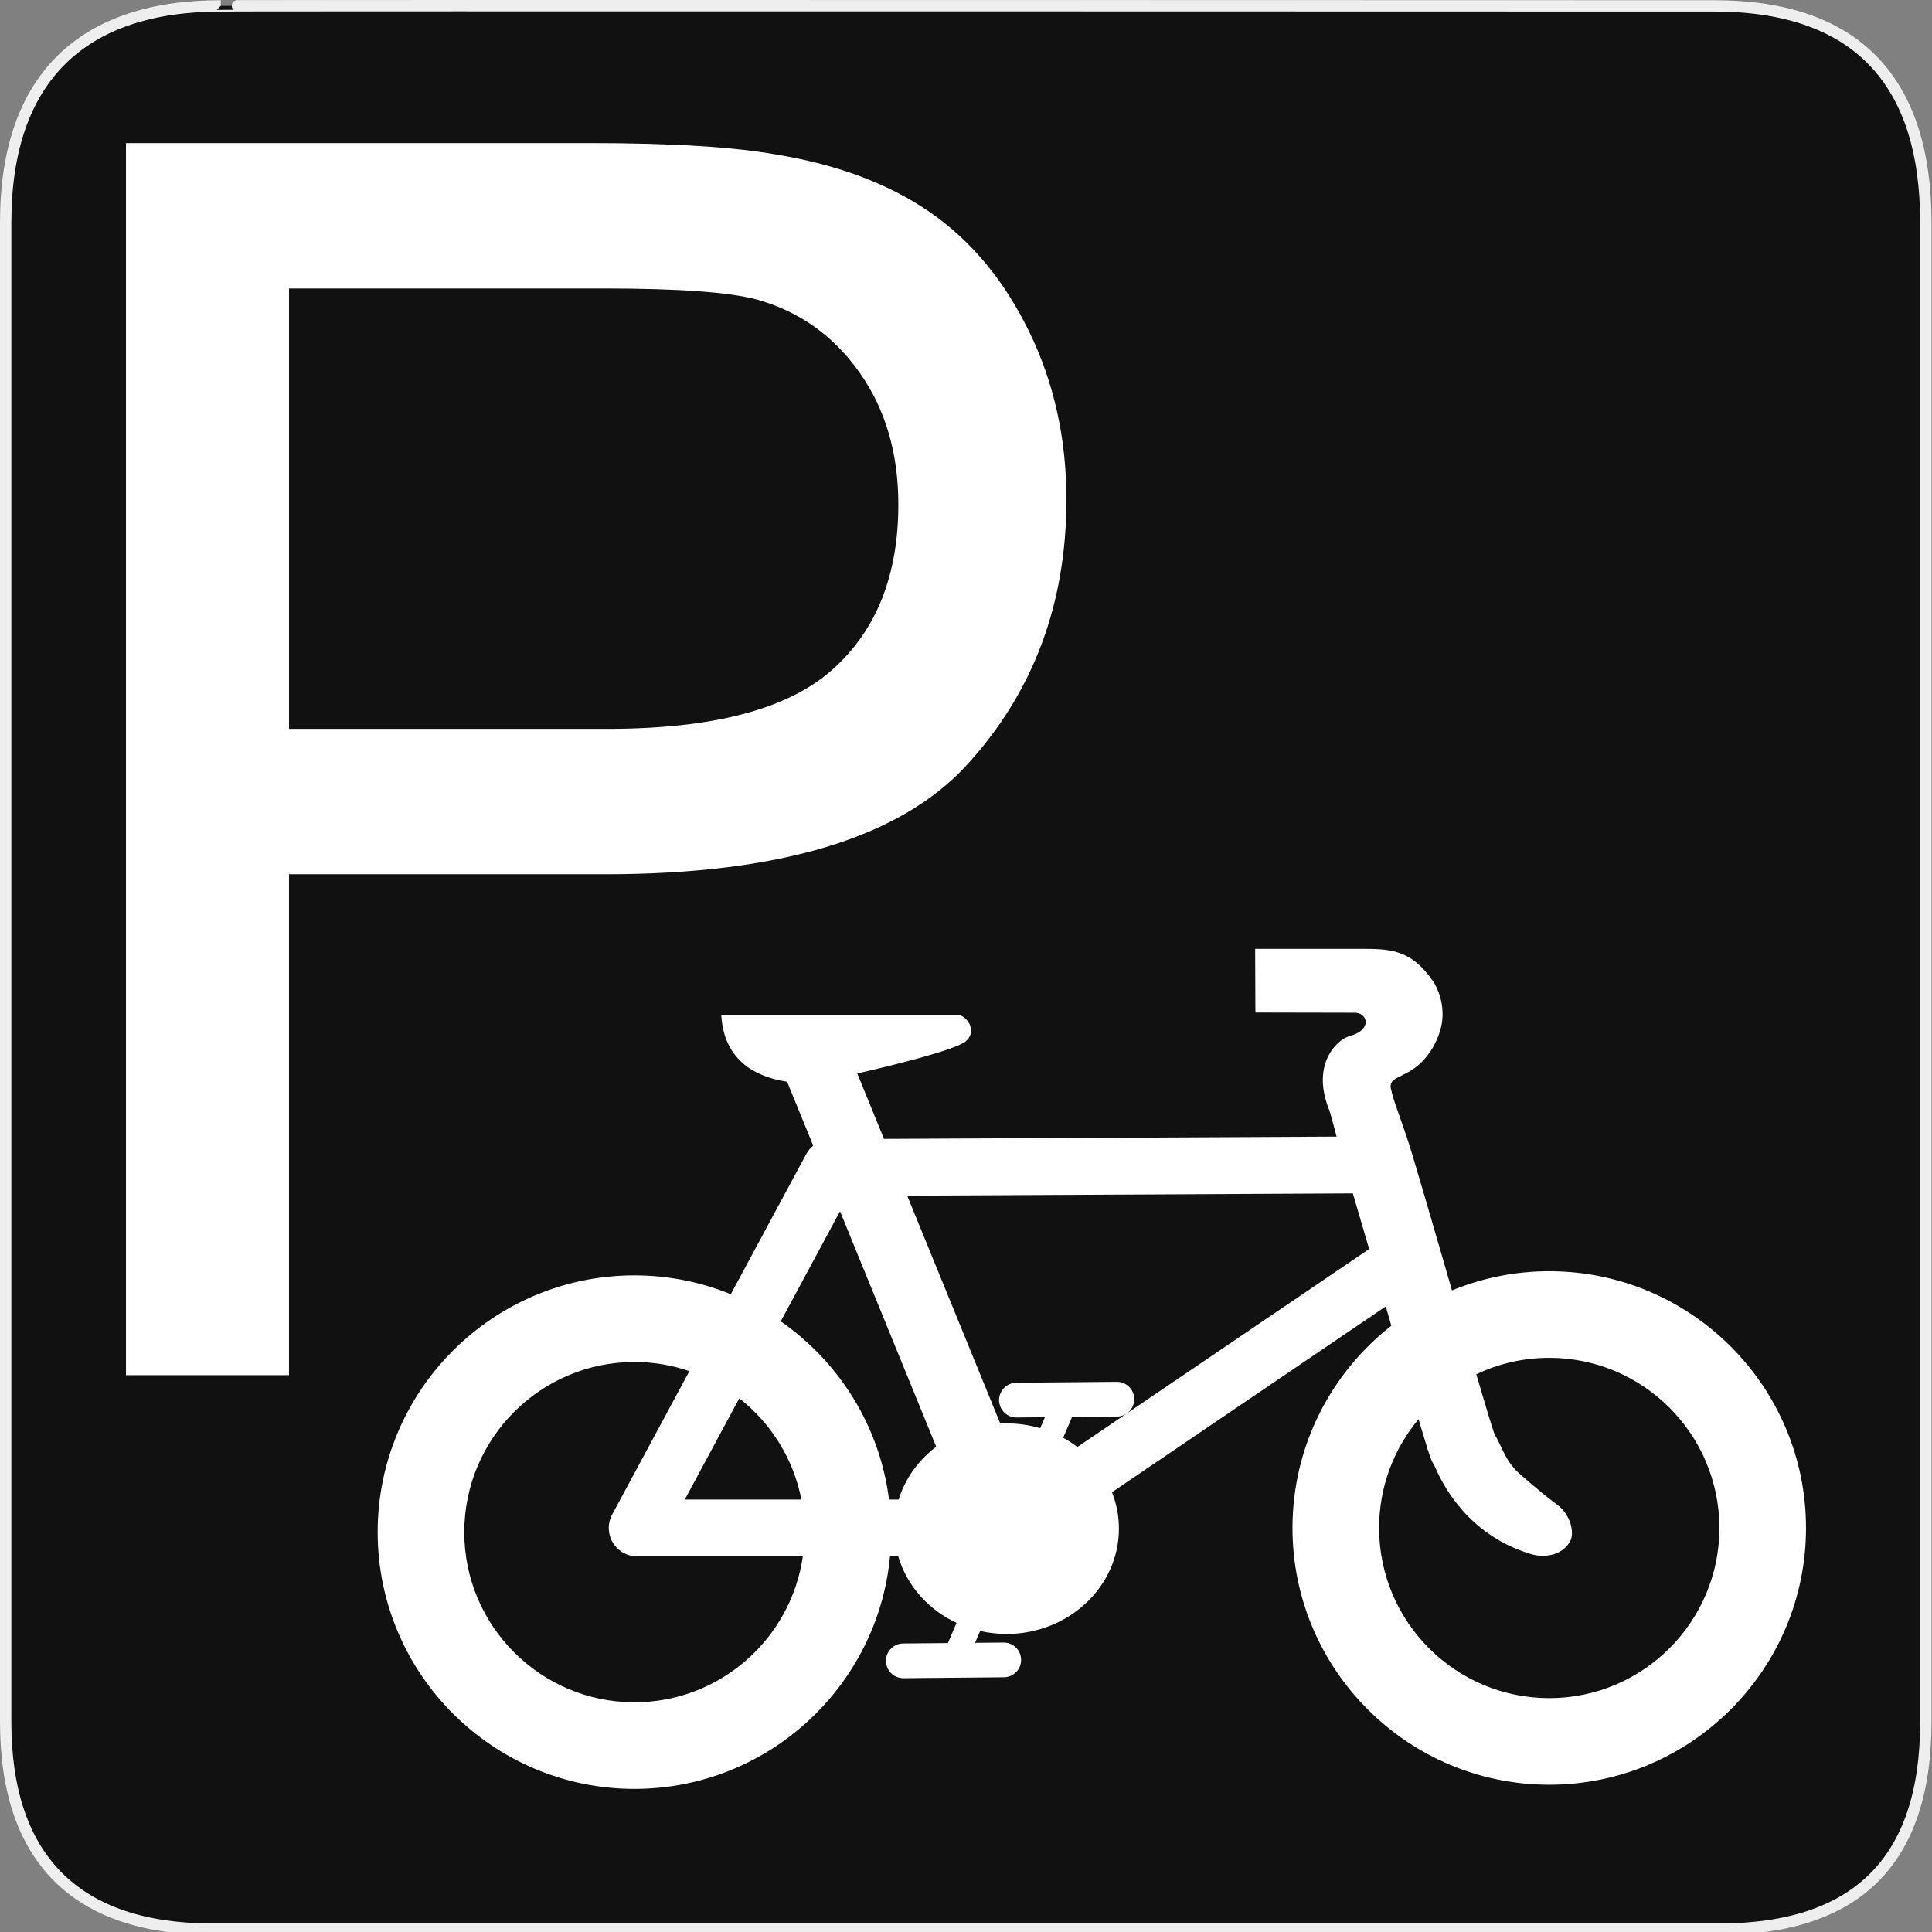 <?xml version="1.0" encoding="utf-8"?>
<!-- Generator: Adobe Illustrator 15.0.0, SVG Export Plug-In . SVG Version: 6.00 Build 0)  -->
<!DOCTYPE svg PUBLIC "-//W3C//DTD SVG 1.1//EN" "http://www.w3.org/Graphics/SVG/1.1/DTD/svg11.dtd">
<svg version="1.1" xmlns="http://www.w3.org/2000/svg" xmlns:xlink="http://www.w3.org/1999/xlink" x="0px" y="0px" width="580px"
	 height="580px" viewBox="0 0 580 580" enable-background="new 0 0 580 580" xml:space="preserve">
<rect x="0" y="0" width="580" height="580" fill="#808080" stroke="none"/>
<g id="Layer_2">
	<g id="g1327">
		<path id="path1329" fill="#111111" stroke="#EEEEEE" stroke-width="3.408" d="M66.275,1.768
			c-41.335,0-64.571,21.371-64.571,65.036v450.123c0,40.844,20.895,62.229,62.192,62.229H515.92
			c41.307,0,62.229-20.315,62.229-62.229V66.804c0-42.601-20.923-65.036-63.521-65.036C514.624,1.768,66.133,1.625,66.275,1.768z"/>
	</g>
</g>
<g id="Layer_4">
	<g>
		<path fill="#FFFFFF" d="M465.097,381.63c-10.333,0-20.189,2.058-29.203,5.762c-0.617-2.134-1.239-4.287-1.864-6.447
			c-3.464-11.971-6.992-24.125-9.964-34.057c-2.928-9.783-5.637-15.809-6.524-20.145c-0.691-3.379,3.589-3.088,8.1-6.848
			c3.406-2.838,6.296-7.634,7.181-12.515c0.736-4.292-0.176-8.604-2.172-12.136c-6.935-10.594-13.7-10.395-22.651-10.395
			c-11.77,0-31.195,0-31.195,0.001l0.074,19.114l29.928,0.062c3.571,0.007,5.424,5.028-1.558,6.981
			c-3.058,0.846-6.465,4.488-7.604,9.002c-1.141,4.512-0.288,9.014,1.379,13.183c0.384,0.959,1.134,3.904,2.232,8.027l-135.87,0.688
			l-8.024-19.642c9.058-2.071,29.844-7.056,32.723-9.796c3.418-3.112,0-7.797-2.647-7.797h-70.912
			c0.876,15.641,13.136,19.041,19.77,20.071l7.84,19.191c-0.843,0.692-1.563,1.546-2.098,2.539l-22.646,42.057
			c-8.939-3.634-18.701-5.654-28.93-5.654c-42.503,0-77.082,34.579-77.082,77.082s34.579,77.082,77.082,77.082
			c40.045,0,73.043-30.699,76.728-69.797h2.475c2.55,8.743,9.009,15.984,17.504,19.964l-2.601,6.053l-13.433,0.123
			c-2.878,0.026-5.19,2.381-5.164,5.26c0.026,2.862,2.354,5.164,5.211,5.164c0.016,0,0.033,0,0.049,0l30.152-0.276
			c2.878-0.026,5.19-2.381,5.164-5.26c-0.026-2.862-2.354-5.164-5.211-5.164c-0.016,0-0.032,0-0.049,0l-8.566,0.078l1.525-3.55
			c2.549,0.579,5.206,0.894,7.942,0.894c18.594,0,33.721-14.181,33.721-31.611c0-3.844-0.737-7.528-2.084-10.938l82.198-55.777
			c0.563,1.948,1.12,3.883,1.671,5.793c-18.046,14.121-29.679,36.078-29.679,60.716c0,42.503,34.579,77.081,77.082,77.081
			s77.082-34.578,77.082-77.081S507.6,381.63,465.097,381.63z M406.131,358.264c1.544,5.217,3.2,10.872,4.897,16.702L323.441,434.4
			c-1.343-1.024-2.772-1.95-4.273-2.774l2.682-6.24l13.491-0.124c2.879-0.026,5.19-2.381,5.164-5.26
			c-0.026-2.862-2.354-5.164-5.211-5.164c-0.017,0-0.032,0-0.049,0l-30.152,0.276c-2.879,0.026-5.19,2.381-5.164,5.26
			c0.026,2.862,2.354,5.164,5.211,5.164c0.016,0,0.032,0,0.049,0l8.508-0.078l-1.416,3.297c-3.188-0.939-6.578-1.448-10.093-1.448
			c-0.636,0-1.268,0.021-1.895,0.053l-27.952-68.422L406.131,358.264z M252.18,363.634l28.873,70.68
			c-5.327,4.028-9.32,9.543-11.265,15.865h-2.889c-2.815-22.118-15.028-41.332-32.51-53.505L252.18,363.634z M240.591,450.179
			h-35.013l16.368-30.397C231.417,427.219,238.204,437.918,240.591,450.179z M190.46,511.042c-28.167,0-51.082-22.915-51.082-51.082
			s22.916-51.082,51.082-51.082c5.771,0,11.316,0.977,16.494,2.748l-23.175,43.04c-1.424,2.645-1.353,5.843,0.187,8.422
			c1.54,2.578,4.323,4.157,7.326,4.157h49.722C237.466,491.973,216.152,511.042,190.46,511.042z M465.097,509.793
			c-28.167,0-51.082-22.915-51.082-51.081c0-12.412,4.453-23.8,11.841-32.661c0.592,1.982,1.133,3.771,1.608,5.328
			c0.944,3.095,1.424,4.829,2.223,6.796l0.332,0.817l0.485,0.741c0.347,0.556,3.758,10.154,12.979,18.063l0.077,0.051l0.051,0.077
			c6.627,5.488,12.342,7.457,15.951,8.603c3.803,1.169,9.005,0.569,11.523-3.338c1.998-2.866,0.239-8.669-3.546-11.419
			c-1.49-1.041-5.784-4.45-11.058-9.066c-4.703-4.199-5.085-7.413-7.889-12.347c0.071,0.159-0.705-2.077-1.584-4.957
			c-0.902-2.955-2.078-6.901-3.424-11.497c-0.128-0.436-0.259-0.883-0.39-1.331c6.642-3.165,14.067-4.942,21.901-4.942
			c28.167,0,51.082,22.915,51.082,51.082C516.179,486.878,493.264,509.793,465.097,509.793z"/>
		<path fill="#FFFFFF" d="M290.123,229.788c20.017-21.782,30.024-48.4,30.024-79.854c0-18.333-3.743-35.153-11.228-50.46
			c-7.485-15.307-17.367-27.206-29.646-35.701c-12.279-8.493-27.501-14.255-45.667-17.282c-12.952-2.354-31.707-3.532-56.264-3.532
			H37.821v369.875h48.946V262.46h94.866C233.944,262.461,270.107,251.57,290.123,229.788z M86.768,86.606h94.614
			c22.202,0,37.424,1.093,45.667,3.279c12.783,3.533,23.085,10.808,30.907,21.824c7.821,11.018,11.731,24.264,11.732,39.737
			c0,21.362-6.644,37.93-19.932,49.704s-35.743,17.661-67.365,17.661H86.768V86.606z"/>
	</g>
</g>
</svg>
